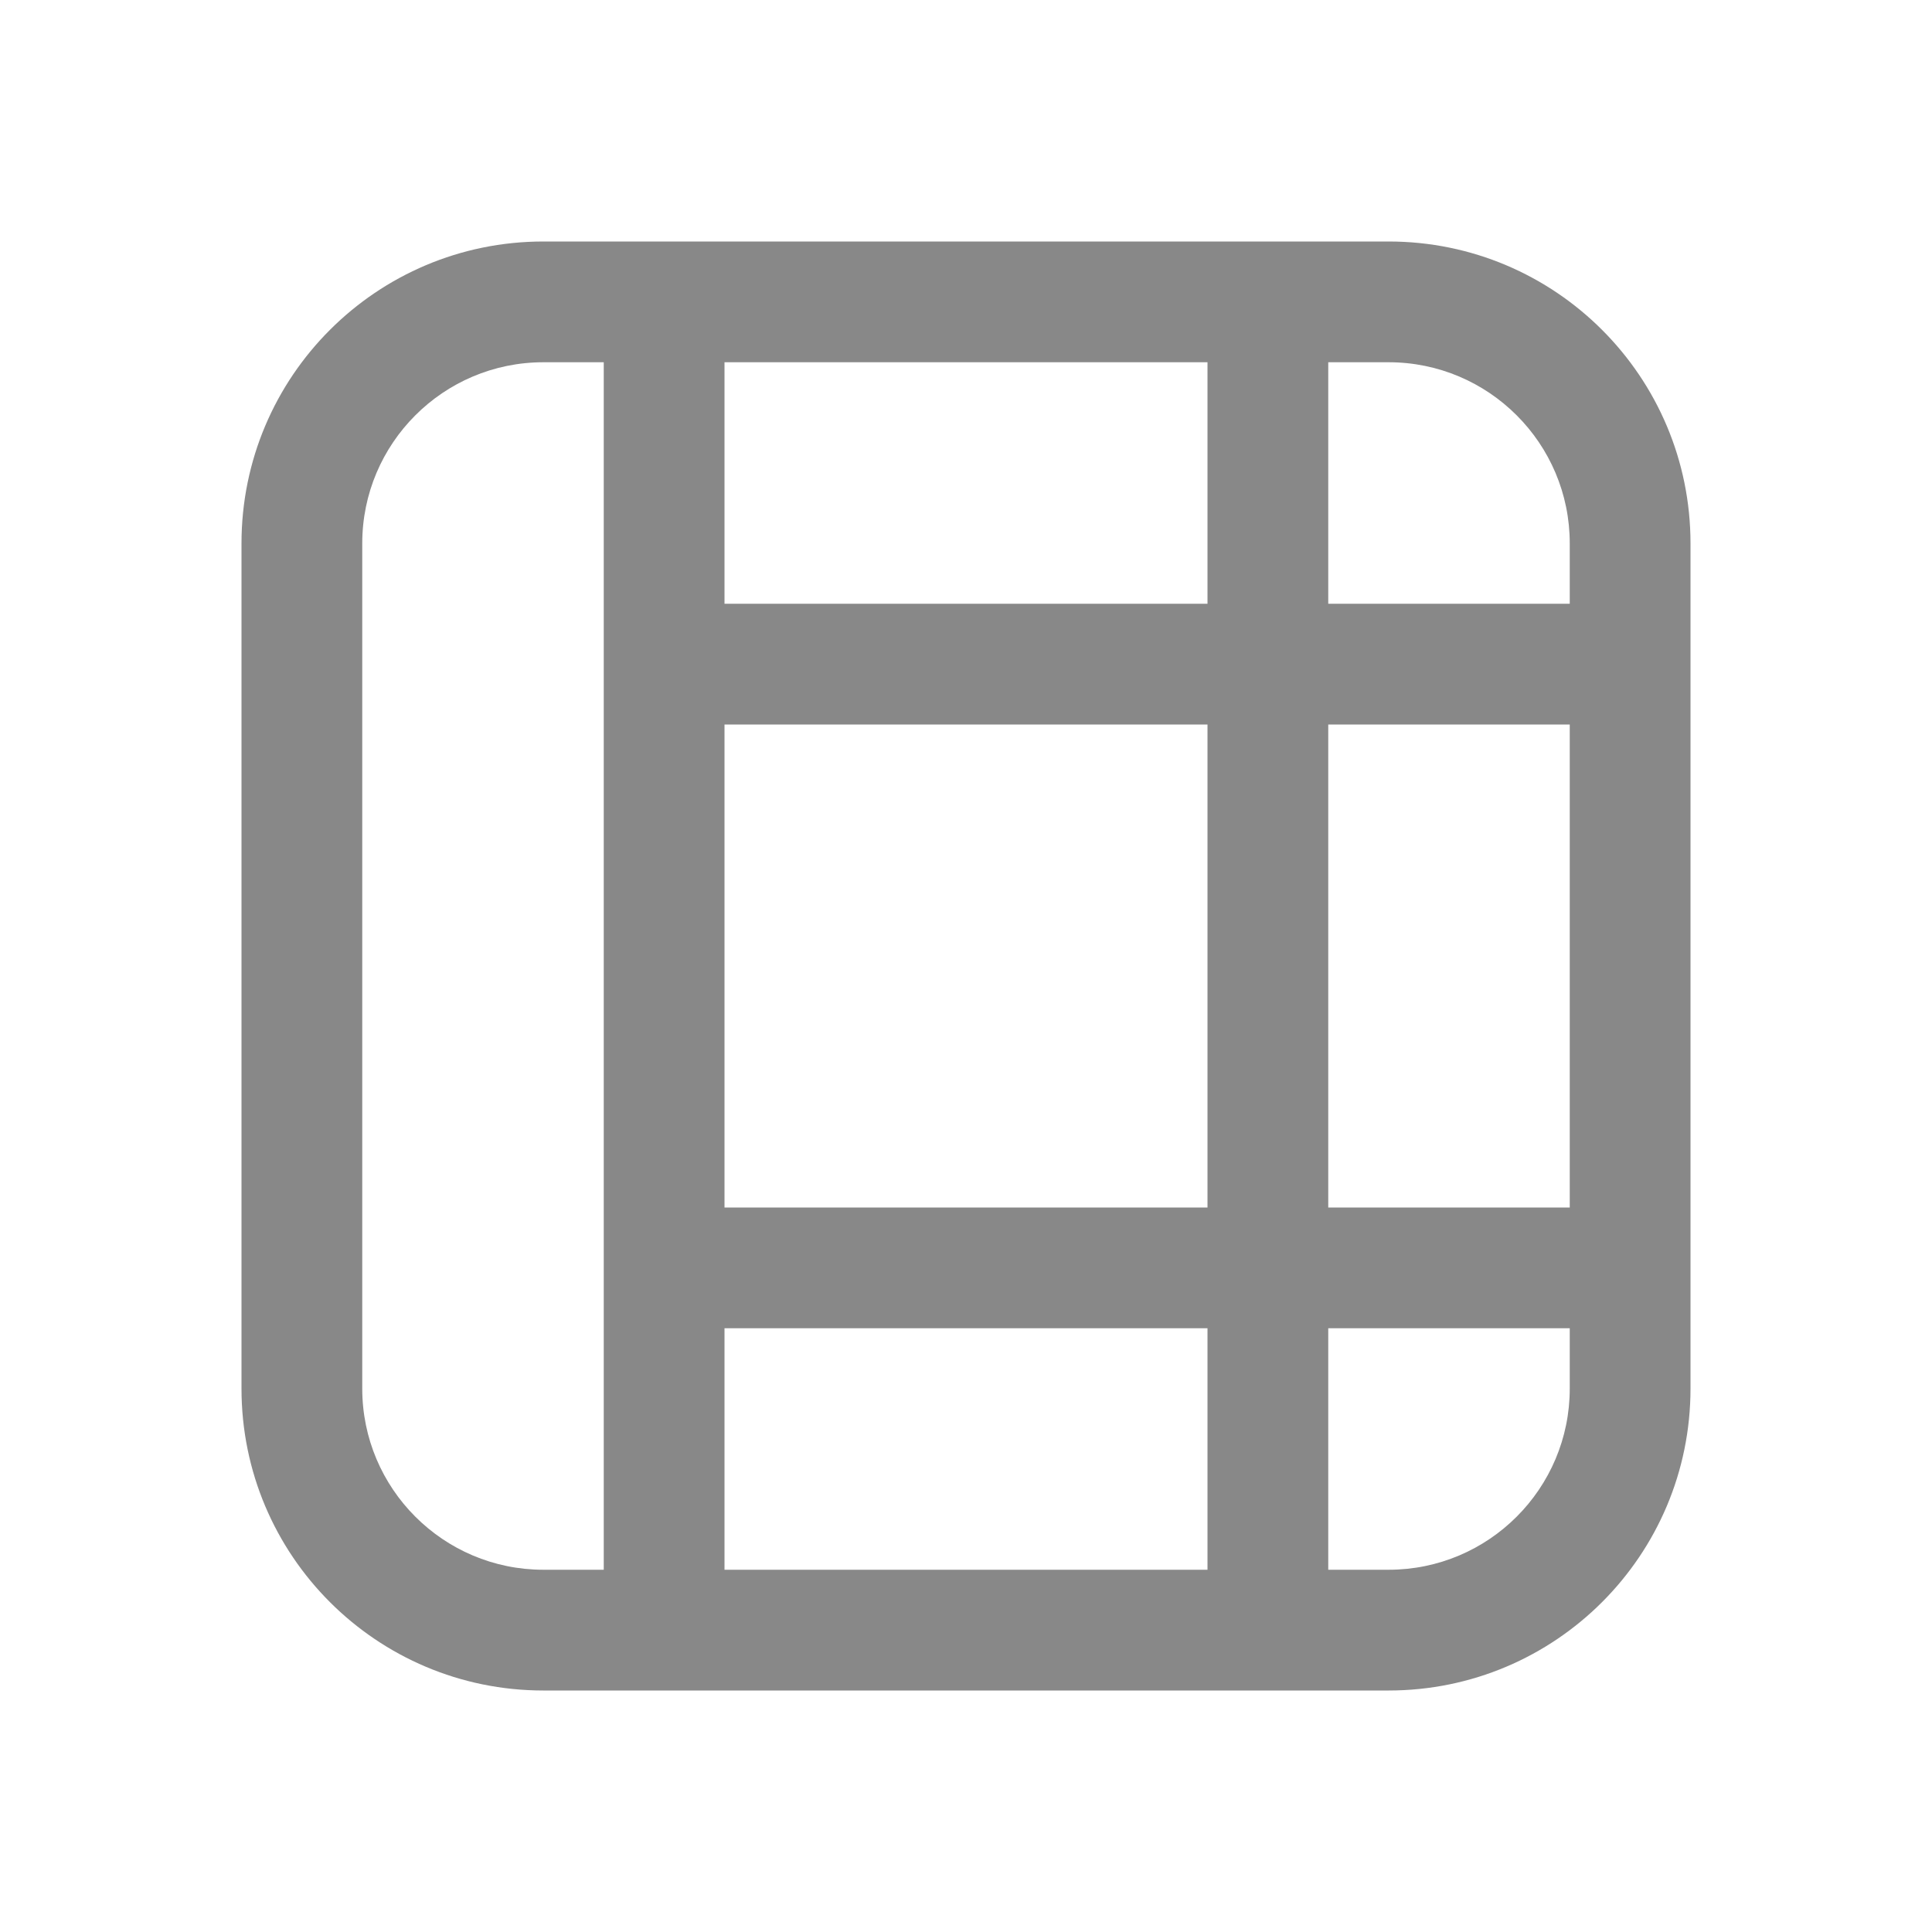 <svg width="16" height="16" viewBox="0 0 16 16" fill="none" xmlns="http://www.w3.org/2000/svg">
<path d="M4.5 2C3.119 2 2 3.119 2 4.5V11.5C2 12.881 3.119 14 4.5 14H11.5C12.881 14 14 12.881 14 11.5V4.5C14 3.119 12.881 2 11.5 2H4.5ZM10 13H6V11L10 11V13ZM10 10L6 10V6L10 6V10ZM10 5L6 5V3H10V5ZM11 6H13V10H11V6ZM11 11H13V11.5C13 12.328 12.328 13 11.5 13H11V11ZM13 4.5V5H11V3H11.5C12.328 3 13 3.672 13 4.5ZM4.5 13C3.672 13 3 12.328 3 11.5V4.5C3 3.672 3.672 3 4.5 3H5V13H4.5Z" fill="#888"/>
</svg>
